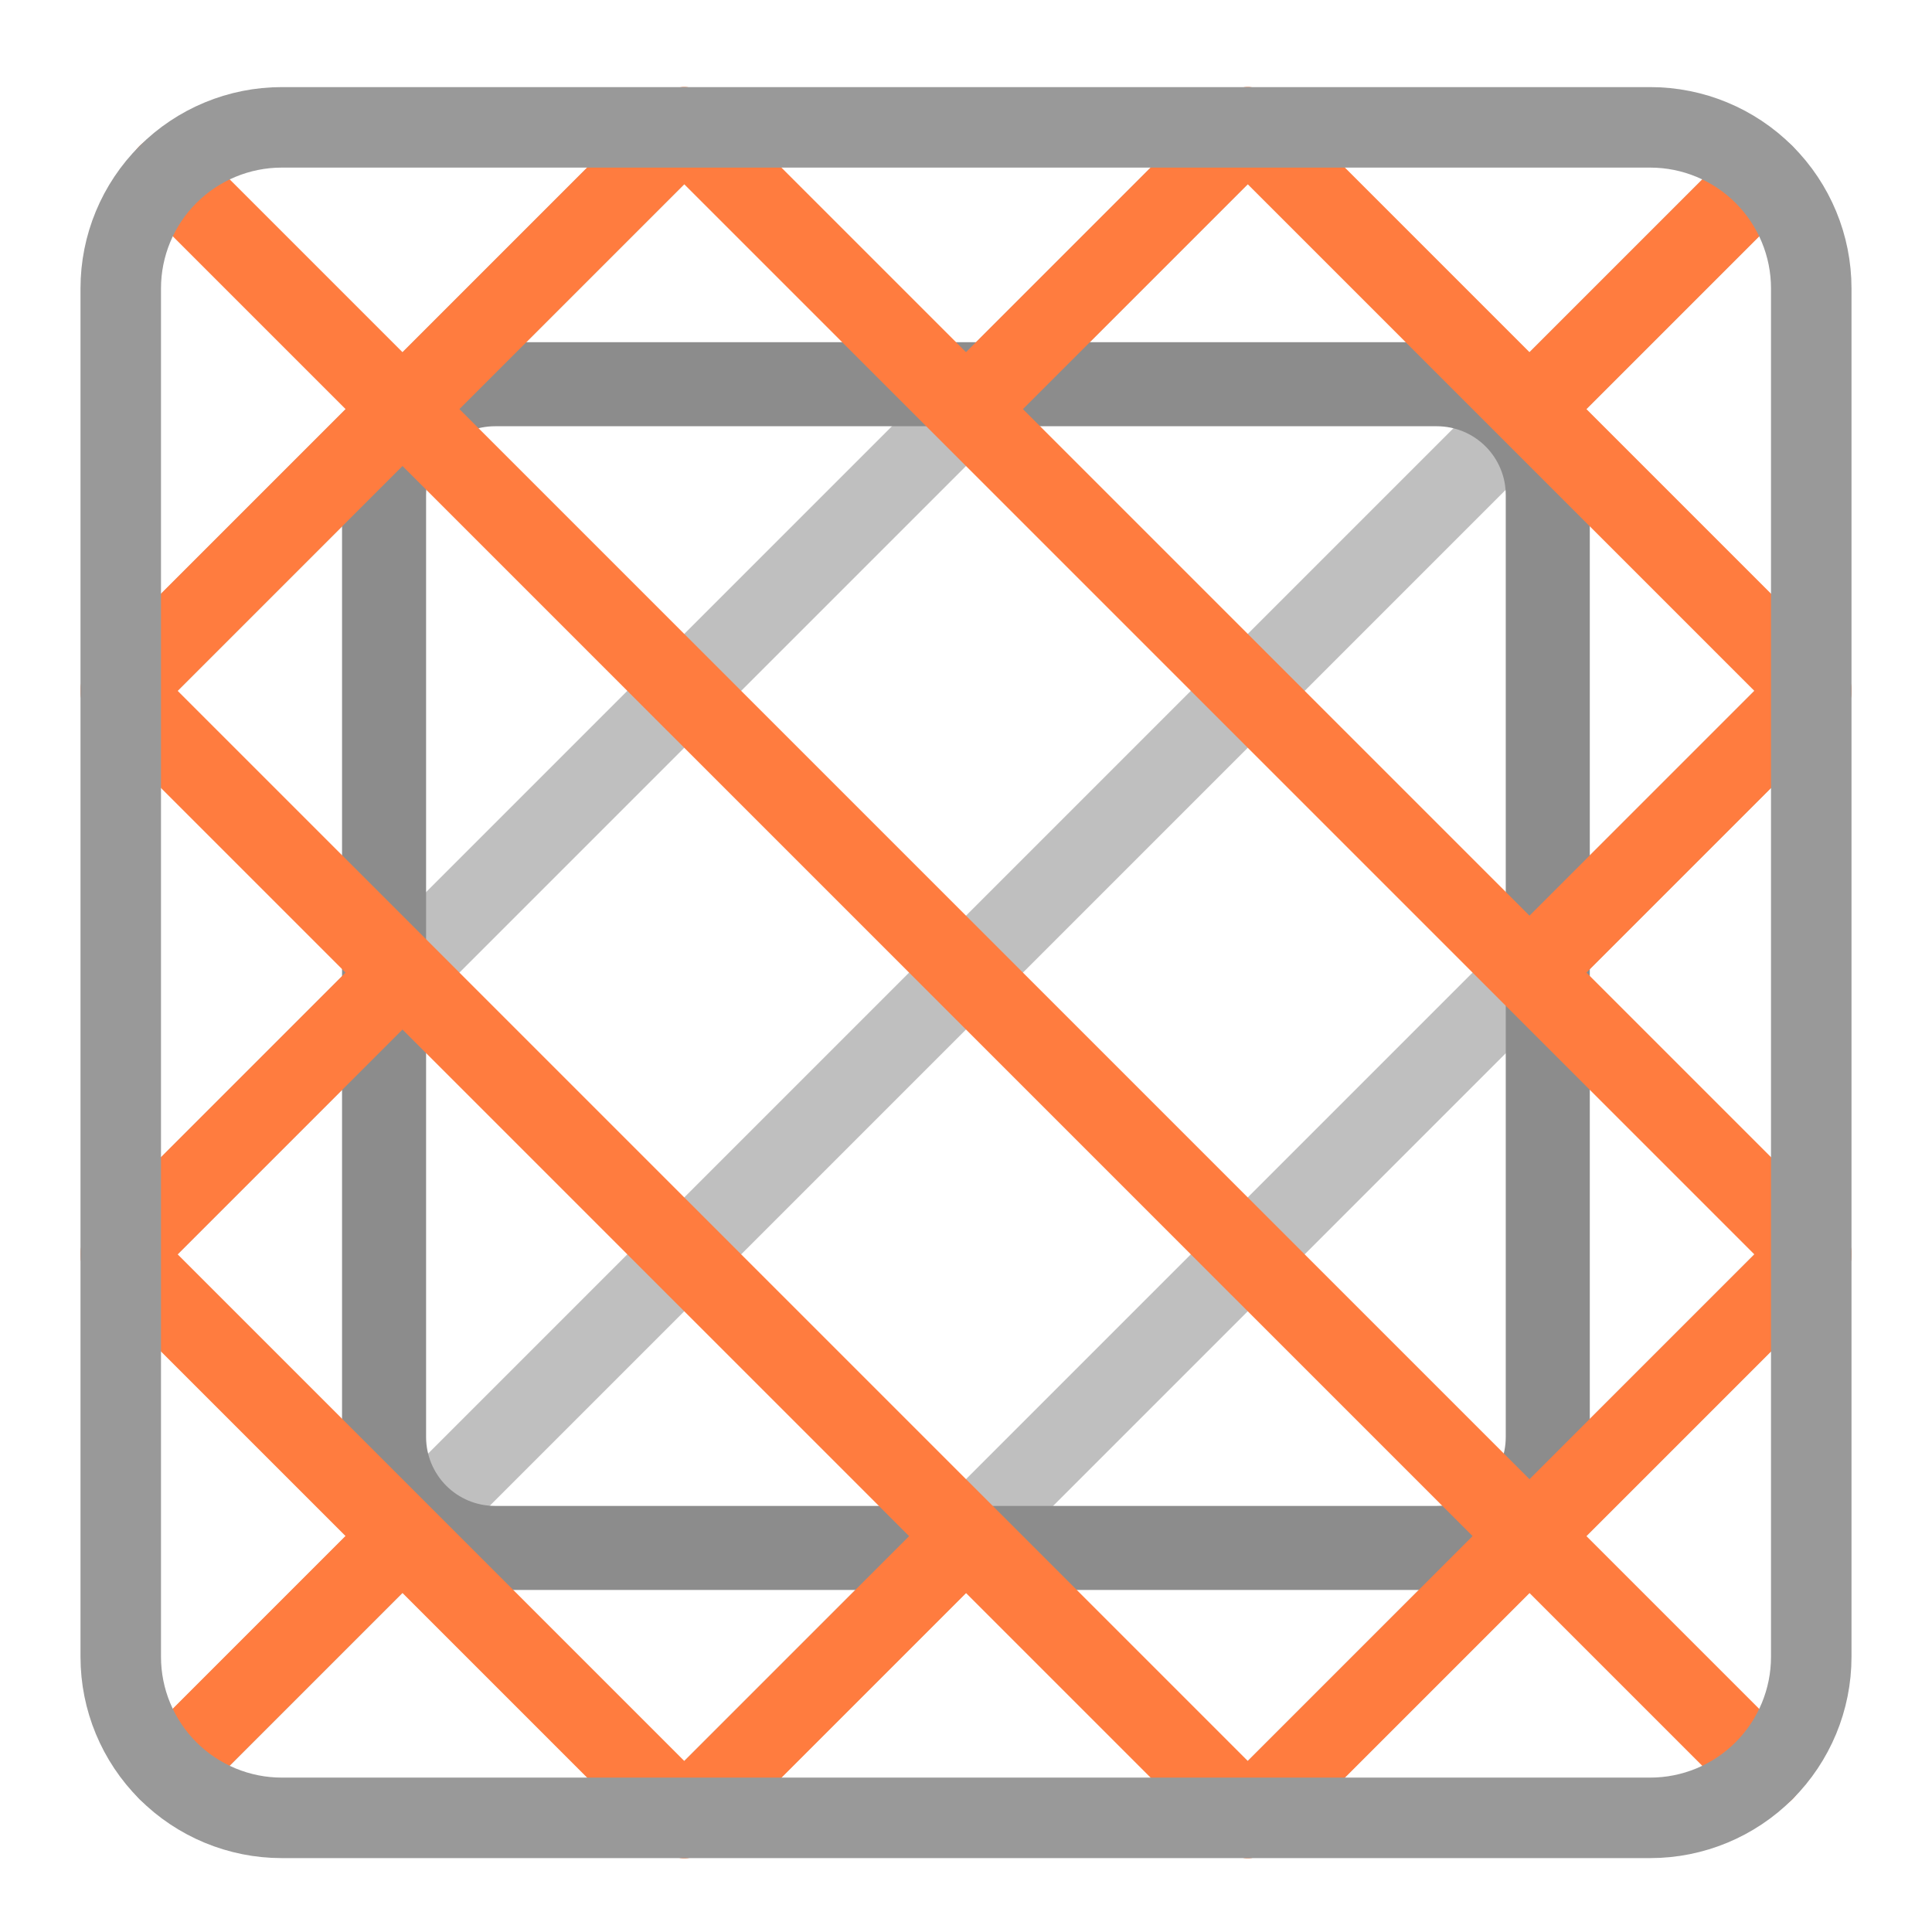 <svg width="24" height="24" viewBox="0 0 24 24" fill="none" xmlns="http://www.w3.org/2000/svg">
<path d="M1.5 15.582L15.5 1.582M8.5 22.582L9.474 21.608L10.036 21.046L22.5 8.582M1.5 8.582L8.5 1.582M15.5 22.582L22.5 15.582M21.914 2.168L2.086 21.996" stroke="#808080" stroke-opacity="0.5" stroke-linecap="round" stroke-linejoin="round"/>
<path d="M6.148 4.773H17.85C18.031 4.773 18.21 4.809 18.377 4.878C18.544 4.947 18.696 5.049 18.824 5.177C18.952 5.305 19.053 5.456 19.122 5.623C19.192 5.79 19.227 5.969 19.227 6.15V17.852C19.227 18.033 19.192 18.212 19.122 18.379C19.053 18.546 18.952 18.698 18.824 18.826C18.696 18.954 18.544 19.055 18.377 19.124C18.21 19.193 18.031 19.229 17.85 19.229H6.148C5.783 19.229 5.433 19.084 5.175 18.826C4.917 18.568 4.771 18.217 4.771 17.852V6.15C4.771 5.785 4.917 5.435 5.175 5.177C5.433 4.918 5.783 4.773 6.148 4.773Z" stroke="#8C8C8C" stroke-width="1.044" stroke-miterlimit="10" stroke-linejoin="round"/>
<path d="M5.24 18.84L2.086 21.994" stroke="#FF7C3F" stroke-linejoin="round"/>
<path d="M21.914 2.168L18.76 5.322" stroke="#FF7C3F" stroke-linejoin="bevel"/>
<path d="M15.5 22.582L22.5 15.582" stroke="#FF7C3F" stroke-linecap="round" stroke-linejoin="round"/>
<path d="M1.5 8.582L8.5 1.582" stroke="#FF7C3F" stroke-linecap="round" stroke-linejoin="round"/>
<path d="M19.158 11.924L22.5 8.582" stroke="#FF7C3F" stroke-linecap="round" stroke-linejoin="round"/>
<path d="M8.5 22.583L9.474 21.609L10.036 21.047L11.841 19.242" stroke="#FF7C3F" stroke-linecap="round" stroke-linejoin="round"/>
<path d="M12.16 4.922L15.5 1.582" stroke="#FF7C3F" stroke-linecap="round" stroke-linejoin="round"/>
<path d="M1.5 15.582L4.84 12.242" stroke="#FF7C3F" stroke-linecap="round" stroke-linejoin="round"/>
<path d="M15.5 22.582L1.5 8.582M22.5 15.582L21.526 14.608L20.964 14.046L8.5 1.582M8.5 22.582L1.5 15.582M22.5 8.582L15.5 1.582M2.086 2.168L21.914 21.996" stroke="#FF7C3F" stroke-linecap="round" stroke-linejoin="round"/>
<path d="M3.5 1.582H20.5C21.03 1.582 21.539 1.793 21.914 2.168C22.289 2.543 22.5 3.052 22.5 3.582V20.582C22.5 21.113 22.289 21.621 21.914 21.996C21.539 22.371 21.03 22.582 20.5 22.582H3.5C2.97 22.582 2.461 22.371 2.086 21.996C1.711 21.621 1.5 21.113 1.5 20.582V3.582C1.5 3.052 1.711 2.543 2.086 2.168C2.461 1.793 2.97 1.582 3.5 1.582Z" stroke="#999999" stroke-linecap="round" stroke-linejoin="round"/>
</svg>
